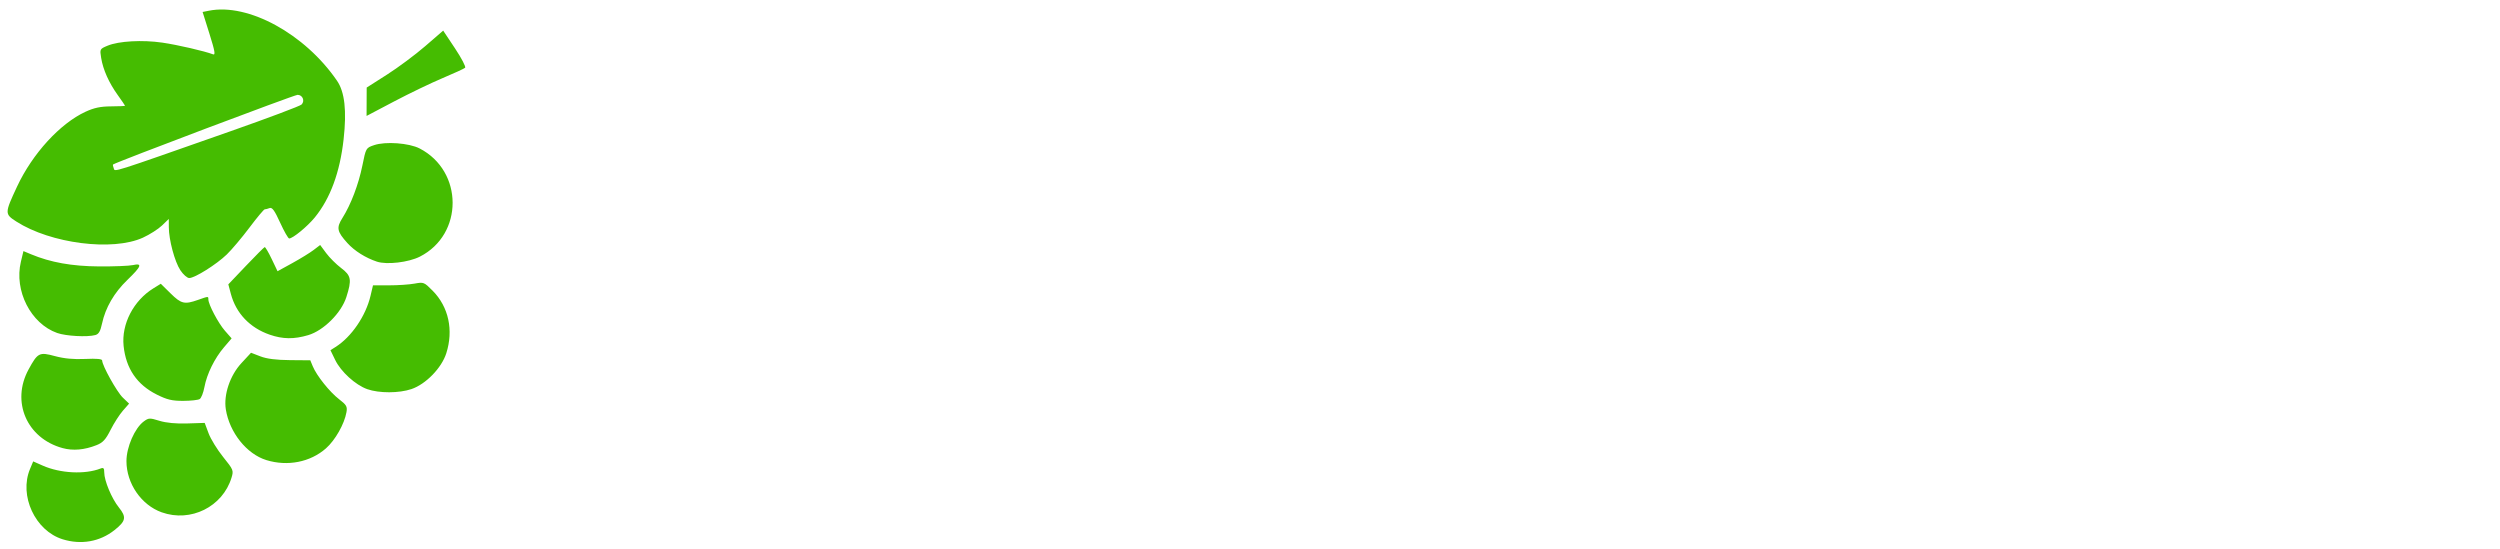 <?xml version="1.0" encoding="UTF-8" standalone="no"?>
<!-- Created with Inkscape (http://www.inkscape.org/) -->

<svg
   xmlns:dc="http://purl.org/dc/elements/1.1/"
   xmlns:cc="http://creativecommons.org/ns#"
   xmlns:rdf="http://www.w3.org/1999/02/22-rdf-syntax-ns#"
   xmlns:svg="http://www.w3.org/2000/svg"
   xmlns="http://www.w3.org/2000/svg"
   xmlns:sodipodi="http://sodipodi.sourceforge.net/DTD/sodipodi-0.dtd"
   xmlns:inkscape="http://www.inkscape.org/namespaces/inkscape"
   width="305mm"
   height="67mm"
   viewBox="0 0 1080.709 237.401"
   id="svg2"
   version="1.1"
   inkscape:version="0.91 r13725"
   sodipodi:docname="1-uvas.svg">
  <defs
     id="defs4" />
  <sodipodi:namedview
     id="base"
     pagecolor="#ffffff"
     bordercolor="#666666"
     borderopacity="1.0"
     inkscape:pageopacity="0.0"
     inkscape:pageshadow="2"
     inkscape:zoom="0.49497475"
     inkscape:cx="-229.53218"
     inkscape:cy="461.71794"
     inkscape:document-units="px"
     inkscape:current-layer="layer1"
     showgrid="false"
     inkscape:window-width="1600"
     inkscape:window-height="837"
     inkscape:window-x="-8"
     inkscape:window-y="-8"
     inkscape:window-maximized="1" />
  <g
     inkscape:label="Capa 1"
     inkscape:groupmode="layer"
     id="layer1"
     transform="translate(0,-814.961)">
    <path
       style="fill:#45bc01;fill-opacity:1"
       d="m 27.064,1048.078 c -11.861,-3.683 -18.904,-18.849 -14.097,-30.355 l 1.383,-3.311 4.125,1.825 c 7.609,3.366 18.264,3.898 25.013,1.25 1.254,-0.492 1.575,-0.142 1.575,1.719 0,3.565 3.216,11.254 6.327,15.124 3.369,4.192 3.042,5.876 -1.901,9.791 -6.342,5.023 -14.41,6.447 -22.426,3.958 z m 42.865,-11.639 c -8.846,-3.153 -15.265,-12.464 -15.265,-22.142 0,-6.067 3.596,-14.297 7.5,-17.166 2.104,-1.546 2.543,-1.563 6.75,-0.265 2.916,0.9 7.153,1.304 12.038,1.149 l 7.538,-0.239 1.679,4.502 c 0.924,2.476 3.754,7.077 6.29,10.224 4.458,5.533 4.578,5.829 3.622,8.965 -3.832,12.566 -17.651,19.427 -30.152,14.972 z m 45.209,-22.59 c -8.489,-2.614 -15.915,-11.899 -17.514,-21.9 -1.013,-6.337 1.791,-14.672 6.733,-20.009 l 4.157,-4.49 4.05,1.559 c 2.774,1.068 6.81,1.581 12.809,1.63 l 8.759,0.072 1.076,2.597 c 1.68,4.057 7.322,11.117 11.37,14.228 3.229,2.482 3.621,3.169 3.196,5.602 -0.892,5.103 -4.873,12.126 -8.865,15.64 -6.781,5.969 -16.588,7.899 -25.77,5.072 z m -88.119,-5.195 C 11.584,1004.416 4.758,988.619 12.342,974.685 c 3.961,-7.278 4.634,-7.619 11.417,-5.782 3.973,1.075 8.036,1.457 13.084,1.227 5.013,-0.228 7.321,-0.014 7.321,0.678 0,2.157 6.354,13.568 8.928,16.034 l 2.713,2.599 -2.677,3.049 c -1.472,1.677 -3.869,5.409 -5.325,8.294 -2.127,4.214 -3.32,5.512 -6.068,6.603 -5.235,2.078 -10.204,2.507 -14.715,1.268 z m 40.724,-23.146 c -8.545,-4.27 -13.305,-11.257 -14.311,-21.008 -0.976,-9.454 4.259,-19.572 12.881,-24.901 l 3.197,-1.976 4.232,4.169 c 4.594,4.525 6.02,4.865 11.821,2.819 4.616,-1.629 4.498,-1.623 4.509,-0.225 0.017,2.19 4.294,10.288 7.154,13.546 l 2.9,3.303 -3.262,3.811 c -4.101,4.791 -7.441,11.573 -8.496,17.254 -0.448,2.413 -1.364,4.736 -2.035,5.161 -0.671,0.425 -3.889,0.779 -7.151,0.787 -4.832,0.011 -6.952,-0.496 -11.439,-2.738 z m 91.012,-2.322 c -5.105,-1.809 -11.41,-7.556 -13.874,-12.646 l -2.033,-4.2 2.183,-1.374 c 6.883,-4.331 13.086,-13.408 15.146,-22.162 l 1.06,-4.505 6.938,0.005 c 3.816,0.003 8.767,-0.331 11.003,-0.741 3.972,-0.729 4.152,-0.657 7.878,3.106 6.867,6.936 9.057,17.025 5.863,27.012 -2.033,6.357 -8.84,13.354 -15.049,15.47 -5.365,1.828 -14.01,1.844 -19.115,0.035 z m -42.161,-23.547 c -8.572,-2.964 -14.55,-9.237 -16.792,-17.62 l -1.105,-4.131 7.608,-7.996 c 4.184,-4.398 7.837,-8.049 8.118,-8.114 0.28,-0.065 1.644,2.255 3.03,5.156 l 2.521,5.274 6.375,-3.504 c 3.506,-1.927 7.652,-4.478 9.213,-5.669 l 2.839,-2.165 2.607,3.517 c 1.434,1.935 4.328,4.82 6.432,6.413 4.394,3.326 4.7,5.01 2.286,12.582 -2.177,6.83 -9.836,14.478 -16.472,16.448 -6.151,1.827 -10.982,1.771 -16.657,-0.191 z M 24.711,958.905 C 13.286,954.853 6.033,940.594 9.035,928.083 l 1.098,-4.576 3.23,1.35 c 8.487,3.546 17.699,5.196 29.451,5.275 6.435,0.043 13.016,-0.215 14.625,-0.574 4.263,-0.951 3.715,0.539 -2.348,6.38 -5.748,5.538 -9.507,12.008 -10.988,18.913 -0.72,3.359 -1.425,4.556 -2.92,4.957 -3.522,0.945 -12.68,0.443 -16.473,-0.903 z m 53.253,-27.12 c -2.455,-3.722 -4.965,-13.1 -4.986,-18.627 l -0.013,-3.552 -2.925,2.828 c -1.609,1.555 -5.332,3.928 -8.273,5.272 -13.062,5.969 -39.852,2.554 -54.698,-6.972 -5.096,-3.27 -5.089,-3.575 0.335,-15.174 6.627,-14.172 18.562,-27.208 29.561,-32.289 3.706,-1.712 6.475,-2.296 11.02,-2.324 3.339,-0.021 6.072,-0.138 6.075,-0.26 0.003,-0.123 -1.411,-2.194 -3.142,-4.603 -3.841,-5.346 -6.37,-11.01 -7.195,-16.112 -0.613,-3.787 -0.577,-3.855 2.778,-5.257 4.809,-2.009 15.069,-2.582 23.687,-1.321 6.615,0.967 18.254,3.654 21.915,5.059 1.109,0.425 0.785,-1.417 -1.56,-8.888 l -2.959,-9.425 2.703,-0.541 c 17.009,-3.402 41.546,10.015 55.419,30.302 3.311,4.842 4.212,12.895 2.828,25.284 -1.599,14.319 -5.751,25.571 -12.472,33.8 -3.179,3.892 -9.492,9.073 -11.056,9.073 -0.433,0 -2.192,-3.082 -3.909,-6.849 -2.395,-5.256 -3.454,-6.721 -4.551,-6.3 -0.786,0.302 -1.735,0.549 -2.108,0.549 -0.373,0 -3.34,3.544 -6.593,7.875 -3.253,4.331 -7.674,9.572 -9.823,11.645 -4.467,4.309 -13.82,10.18 -16.218,10.18 -0.888,0 -2.617,-1.519 -3.841,-3.375 z M 99.502,871.75 c 16.328,-5.736 30.215,-10.956 30.858,-11.6 1.549,-1.55 0.462,-4.19 -1.725,-4.19 -1.378,0 -78.839,29.241 -79.767,30.111 -0.135,0.127 -10e-4,0.869 0.298,1.65 0.611,1.593 -2.229,2.495 50.336,-15.972 z m 63.462,56.323 c -4.893,-1.611 -9.725,-4.65 -12.794,-8.048 -4.493,-4.973 -4.816,-6.592 -2.157,-10.805 3.661,-5.799 6.98,-14.515 8.629,-22.66 1.548,-7.646 1.551,-7.651 5.06,-8.854 4.905,-1.681 15.138,-0.936 19.712,1.435 18.961,9.828 19.008,37.152 0.081,46.759 -4.884,2.479 -14.26,3.578 -18.531,2.171 z m -4.475,-69.128 0.025,-6.135 8.75,-5.575 c 4.812,-3.066 12.253,-8.604 16.535,-12.307 l 7.785,-6.732 5.115,7.686 c 2.813,4.227 4.777,7.995 4.365,8.373 -0.413,0.378 -4.8,2.392 -9.75,4.476 -4.95,2.084 -14.366,6.614 -20.925,10.068 l -11.925,6.28 0.025,-6.135 z"
       id="path4147"
       inkscape:connector-curvature="0" />
  </g>
</svg>
